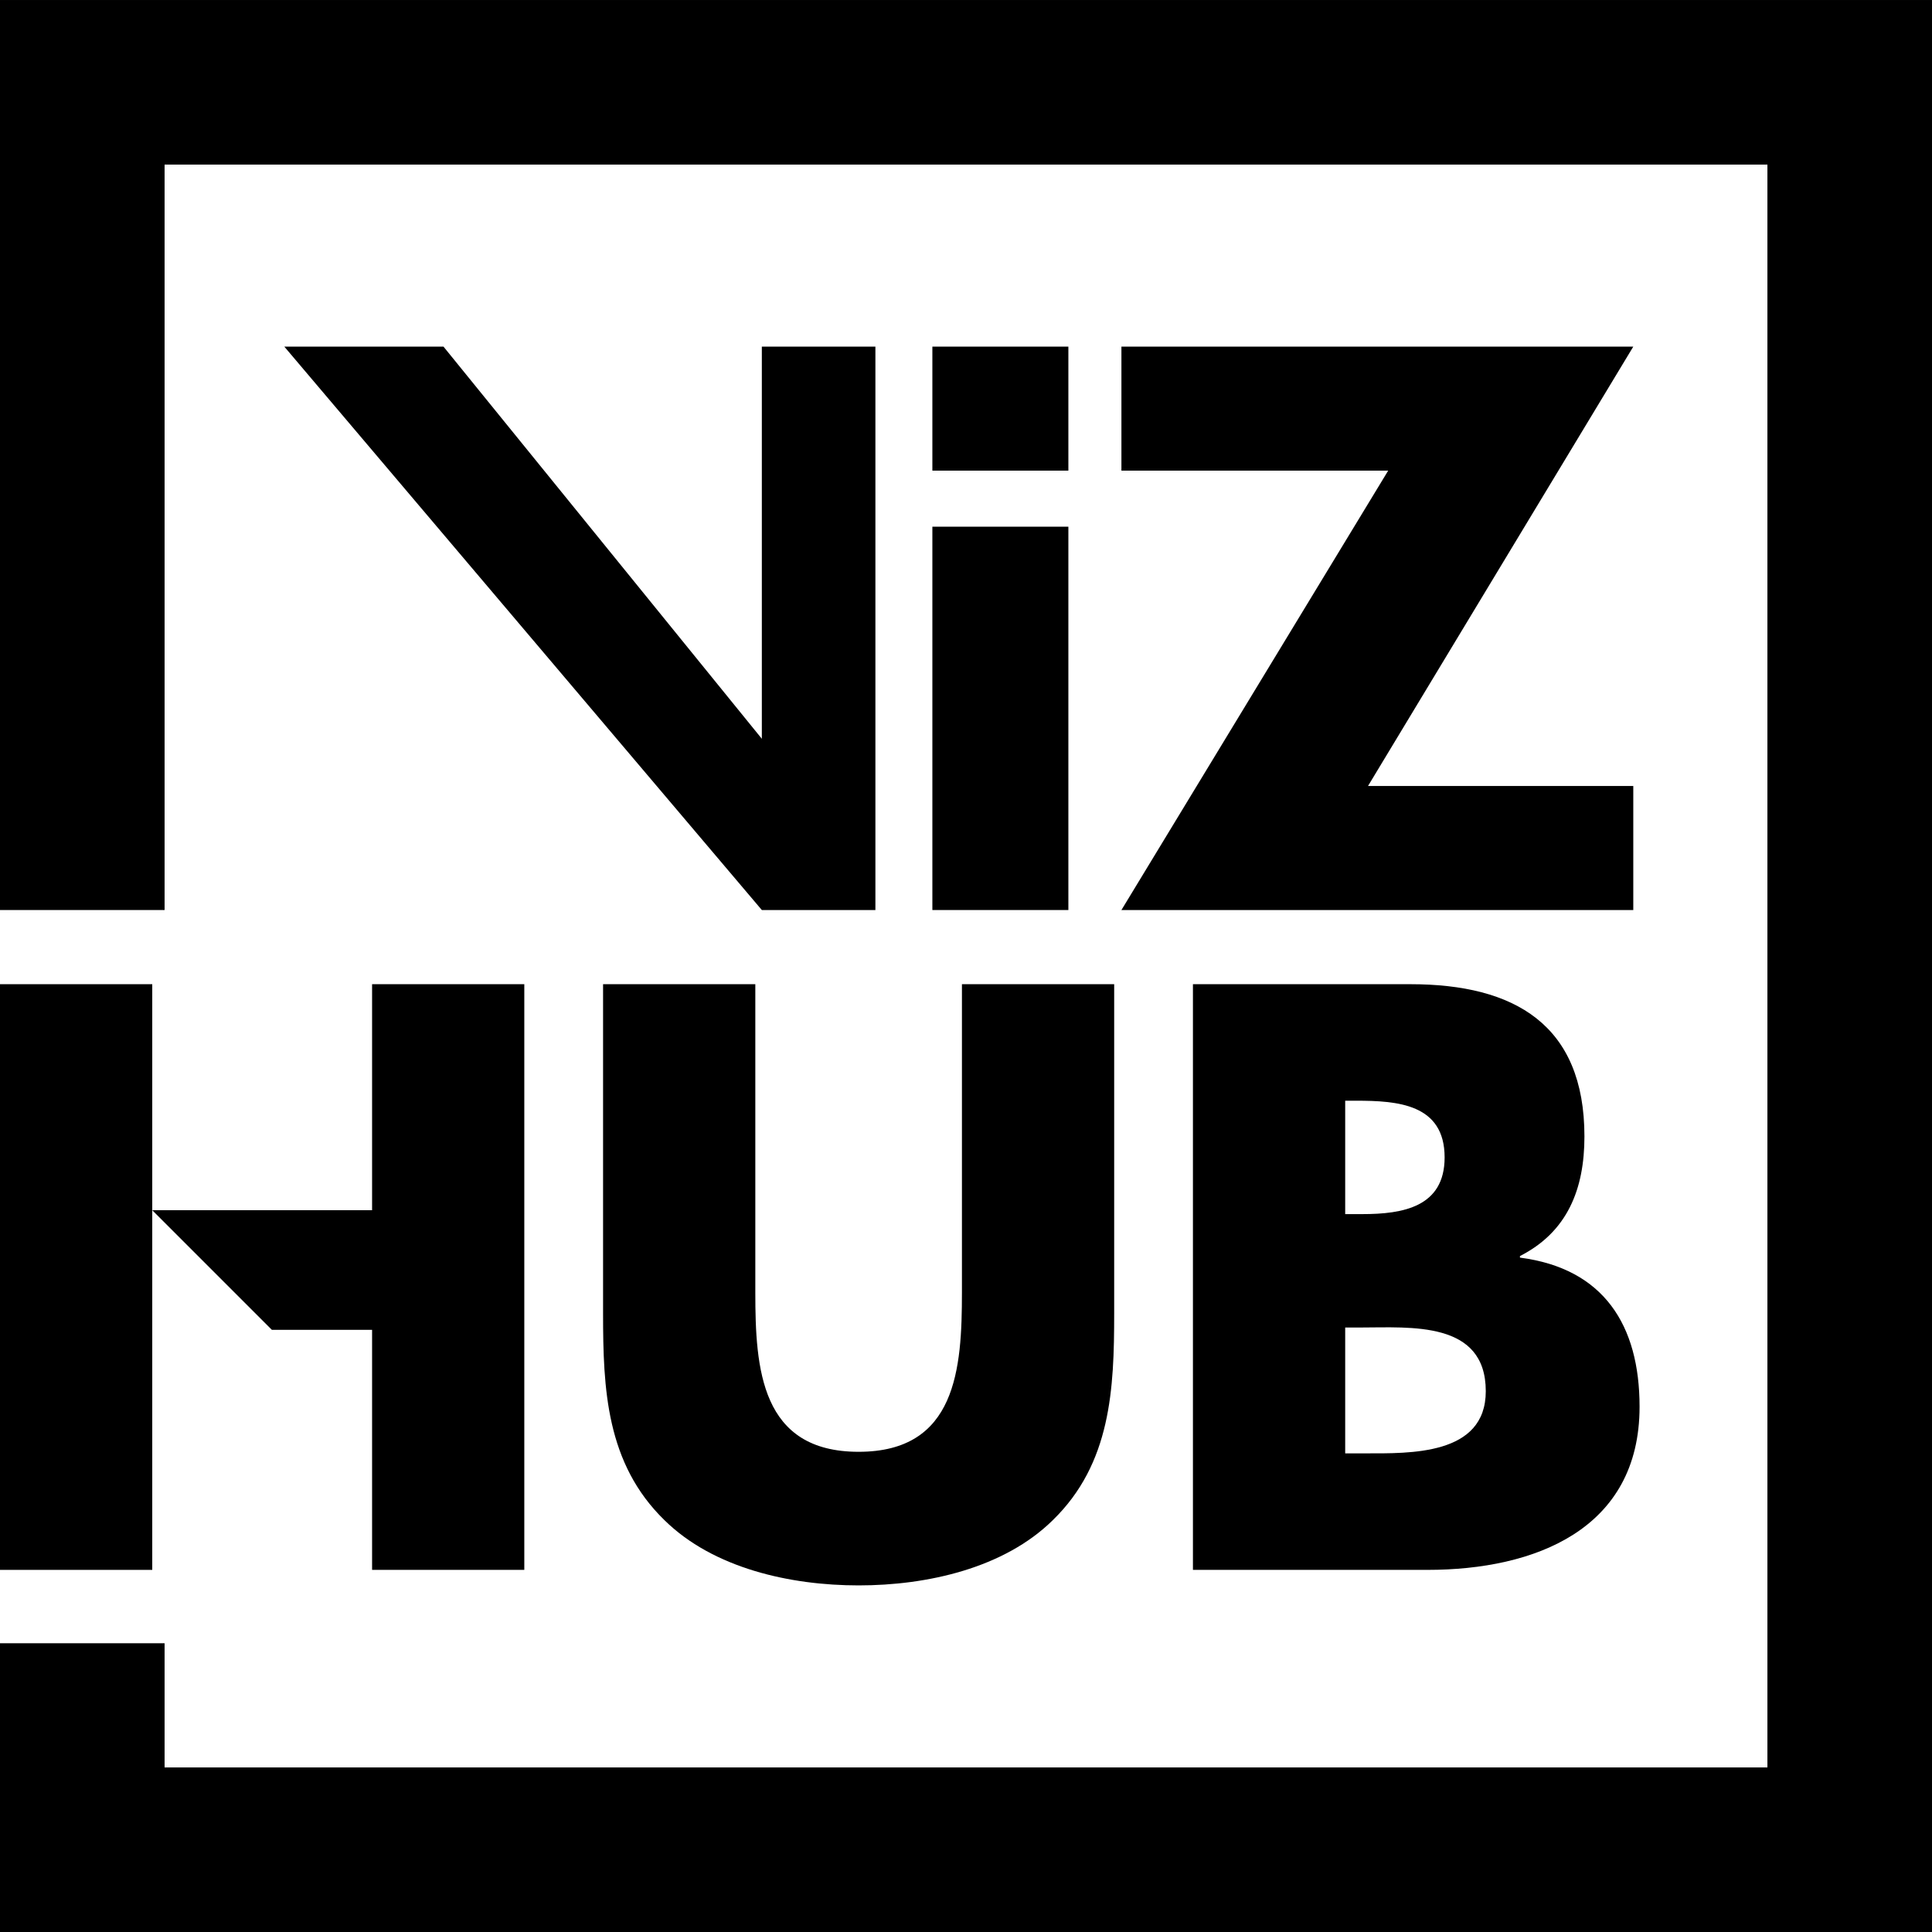 <?xml version="1.0" encoding="utf-8"?>
<!DOCTYPE svg PUBLIC "-//W3C//DTD SVG 1.1//EN" "http://www.w3.org/Graphics/SVG/1.1/DTD/svg11.dtd">
<svg version="1.1" id="Layer_1" xmlns="http://www.w3.org/2000/svg" xmlns:xlink="http://www.w3.org/1999/xlink" x="0px" y="0px"
	 width="799.99px" height="800px" viewBox="0 0 799.99 800" enable-background="new 0 0 799.99 800" xml:space="preserve">
<g>
	<g>
		<rect x="386.07" y="218.09" width="56.316" height="158.729"/>
		<polygon points="183.637,143.527 117.727,143.527 315.453,376.819 362.481,376.819 362.481,363.847 362.481,143.527 
			315.453,143.527 315.453,305.91 		"/>
		<polygon points="464.35,143.527 464.35,194.876 574.811,194.876 464.35,376.819 676.299,376.819 676.299,325.459 566.457,325.459 
			676.299,143.527 		"/>
		<rect x="386.07" y="143.527" width="56.316" height="51.349"/>
	</g>
	<g>
		<path d="M656.072,470.58c0-46.319-28.953-63.051-72.053-63.051h-90.056v242.515h97.134c44.389,0,87.805-16.721,87.805-67.55
			c0-33.761-14.793-57.248-49.533-61.75v-0.646C648.992,510.123,656.072,492.438,656.072,470.58z M557.01,455.776h4.496
			c17.049,0,36.672,1.292,36.672,23.477c0,20.587-17.373,23.479-34.094,23.479h-7.074V455.776z M565.043,601.799h-8.033v-52.112
			h6.428c20.582,0,51.783-2.892,51.783,26.379C615.221,602.762,583.701,601.799,565.043,601.799z"/>
		<polygon points="0,407.529 0,650.044 63.046,650.044 63.046,501.122 63.046,407.529 		"/>
		<path d="M440.655,407.529h-42.343v127.69c0,31.516-2.25,65.933-42.777,65.933c-40.533,0-42.778-34.417-42.778-65.933v-127.69
			h-63.041v136.375c0,31.196,1.281,62.077,25.416,85.554c20.253,19.941,52.107,27.015,80.403,27.015
			c28.306,0,60.15-7.073,80.408-27.015c24.118-23.477,25.41-54.357,25.41-85.554V407.529H440.655z"/>
		<polygon points="217.1,407.529 154.07,407.529 154.07,501.122 63.046,501.122 112.58,550.659 154.07,550.659 154.07,650.044 
			217.1,650.044 		"/>
	</g>
</g>
<polygon points="0,0.005 0,376.819 68.15,376.819 68.15,68.149 731.841,68.149 731.841,731.852 68.15,731.852 68.15,680.427 
	0,680.427 0,799.995 799.99,799.995 799.99,0.005 "/>
</svg>
